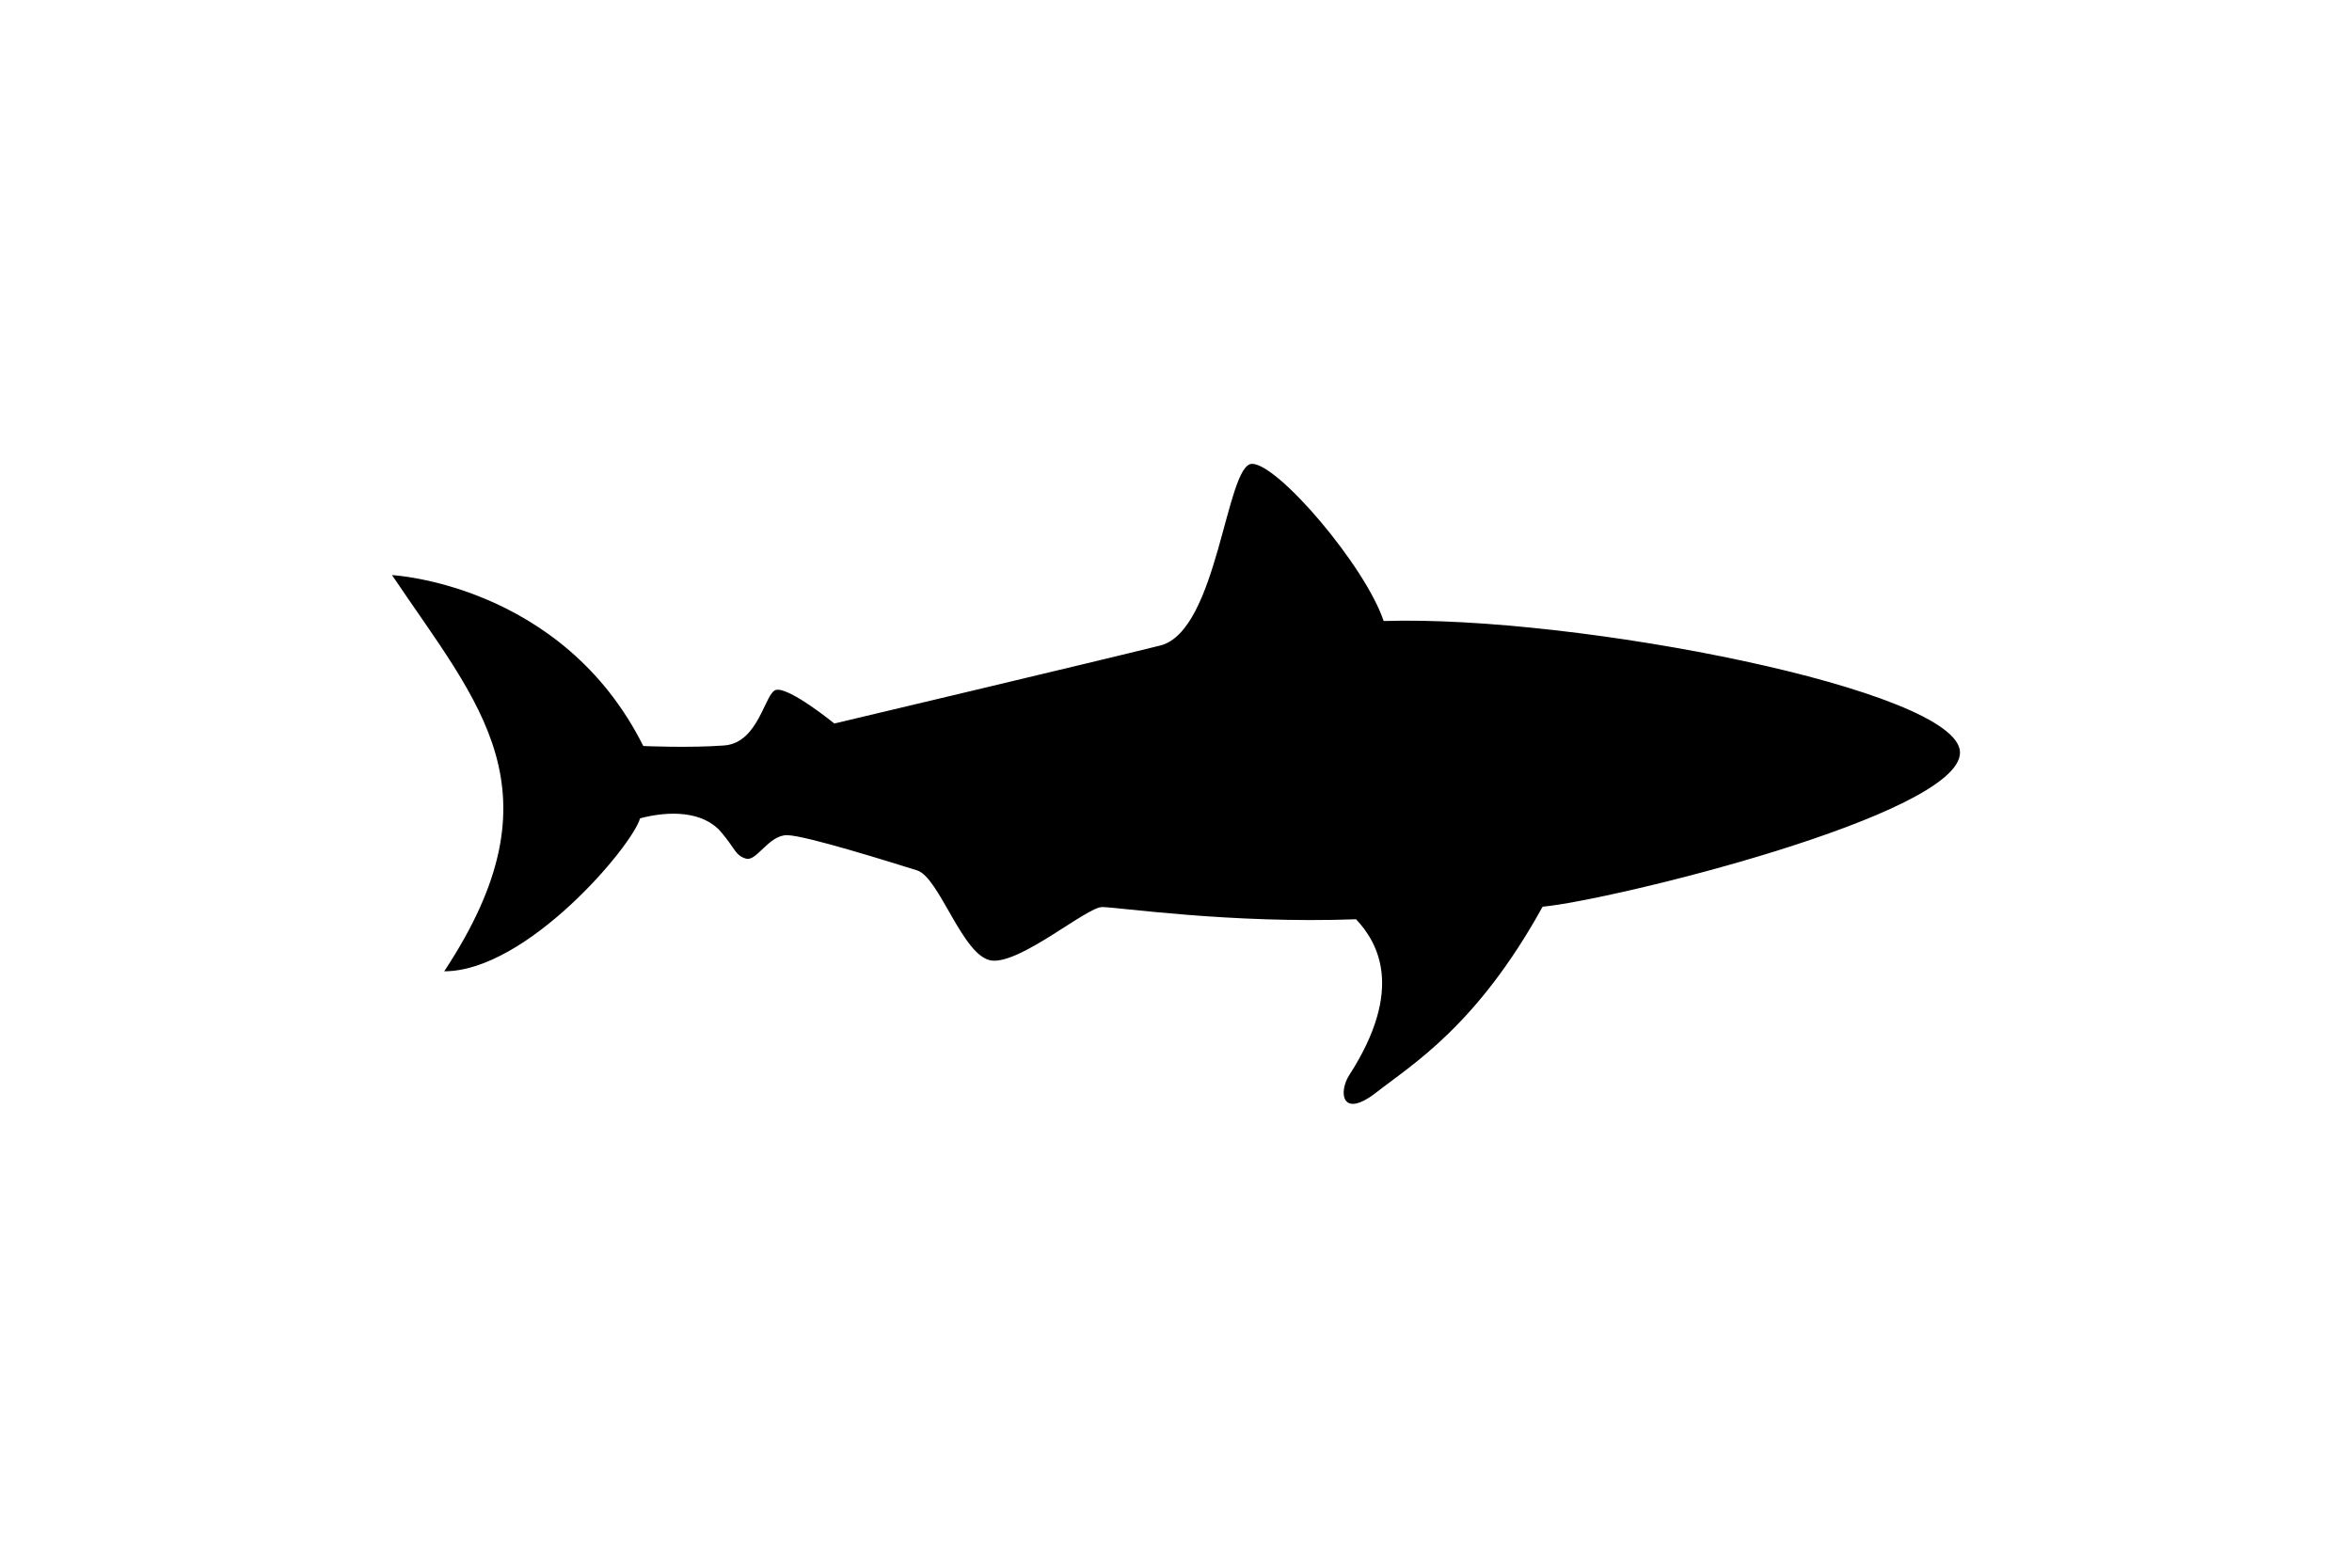 <?xml version="1.0" encoding="iso-8859-1"?>
<!-- Generator: Adobe Illustrator 18.0.0, SVG Export Plug-In . SVG Version: 6.00 Build 0)  -->
<!DOCTYPE svg PUBLIC "-//W3C//DTD SVG 1.1//EN" "http://www.w3.org/Graphics/SVG/1.1/DTD/svg11.dtd">
<svg version="1.1" id="Capa_1" xmlns="http://www.w3.org/2000/svg" xmlns:xlink="http://www.w3.org/1999/xlink" x="0px" y="0px"
	 viewBox="0 0 405.871 405.871" style="enable-background:new 0 0 405.871 405.871;" xml:space="preserve"
	 width="150" height="100"
	 >
<path d="M256.683,160.779c-4.758-14.251-27.335-40.694-34.065-40.694c-6.729,0-8.82,43.295-23.759,47.036
	c-14.345,3.585-84.357,20.197-84.357,20.197s-11.525-9.384-15.046-8.717c-2.96,0.563-4.395,13.707-13.446,14.395
	c-9.04,0.685-20.964,0.146-20.964,0.146C44.049,151.152,0,148.893,0,148.893c22.624,33.66,44.4,55.834,13.513,102.573
	c21.385,0,48.714-32.472,50.694-39.601c7.574-2.002,16.29-1.928,20.991,3.563c3.563,4.162,3.66,6.077,6.437,6.869
	c2.771,0.791,5.838-6.073,10.593-6.073c4.752,0,27.786,7.29,33.663,9.105c5.872,1.812,11.88,22.567,19.404,23.362
	c7.522,0.796,24.553-13.86,28.513-13.86c3.961,0,33.266,4.354,65.743,3.161c5.544,5.944,12.682,17.945-1.805,40.407
	c-2.767,4.357-1.979,11.487,7.134,4.357c9.106-7.134,25.918-17.127,42.948-48.015c17.424-1.587,108.042-23.669,108.042-39.904
	C405.871,178.601,306.186,159.194,256.683,160.779z"/>
<g>
</g>
<g>
</g>
<g>
</g>
<g>
</g>
<g>
</g>
<g>
</g>
<g>
</g>
<g>
</g>
<g>
</g>
<g>
</g>
<g>
</g>
<g>
</g>
<g>
</g>
<g>
</g>
<g>
</g>
</svg>
